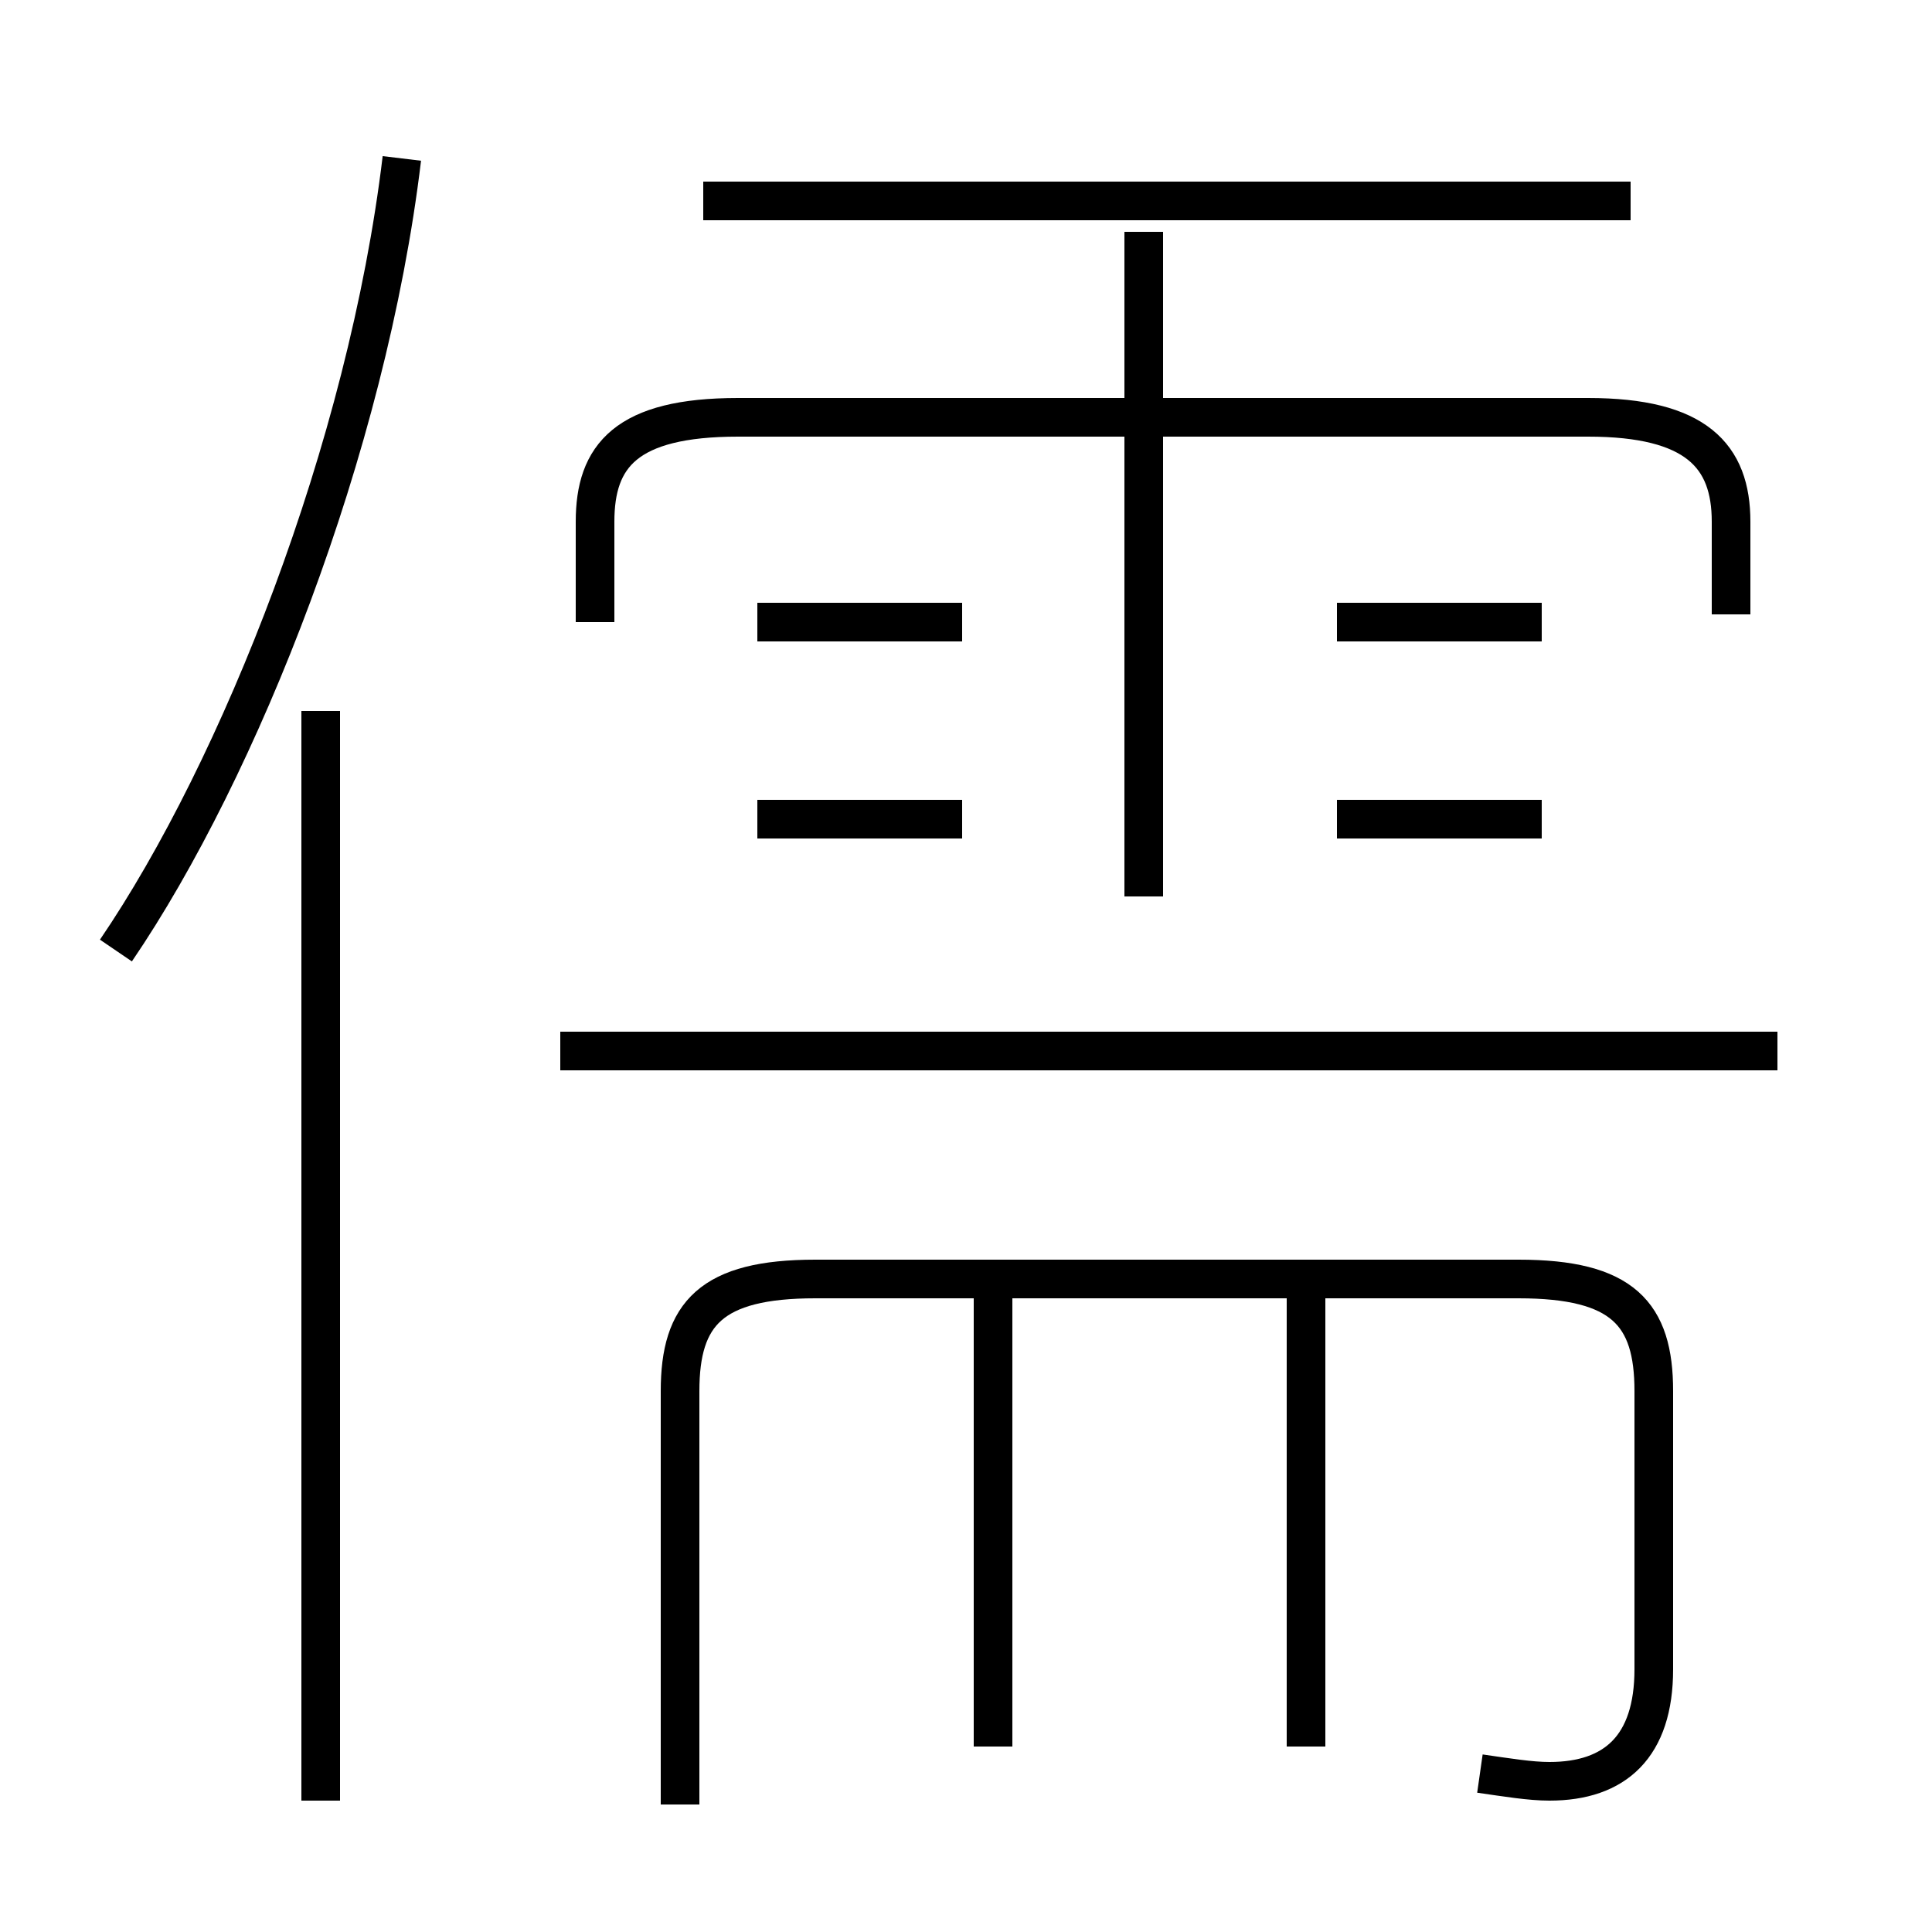 <?xml version='1.0' encoding='utf8'?>
<svg viewBox="0.0 -44.0 50.0 50.0" version="1.1" xmlns="http://www.w3.org/2000/svg">
<rect x="0.0" y="-44.0" width="50.0" height="50.0" fill="#808080" stroke="none"/>
<rect x="-1000" y="-1000" width="2000" height="2000" stroke="white" fill="white"/>
<g style="fill:none; stroke:#000000;  stroke-width:1">
<path d="M 3.0 19.4 C 6.2 24.1 9.5 32.4 10.4 39.9 M 8.3 -2.6 L 8.3 25.6 M 42.2 38.8 L 18.2 38.8 M 29.6 20.8 L 29.6 38.0 M 44.8 28.1 L 44.8 30.5 C 44.8 32.2 43.9 33.2 41.1 33.2 L 19.1 33.2 C 16.2 33.2 15.4 32.2 15.4 30.5 L 15.4 27.9 M 24.9 27.9 L 19.6 27.9 M 24.9 22.8 L 19.6 22.8 M 39.9 27.9 L 34.6 27.9 M 39.9 22.8 L 34.6 22.8 M 46.0 16.8 L 14.5 16.8 M 38.3 -1.9 C 39.0 -2.0 39.6 -2.1 40.1 -2.1 C 41.8 -2.1 42.8 -1.2 42.8 0.8 L 42.8 8.0 C 42.8 10.0 42.0 10.9 39.3 10.9 L 21.1 10.9 C 18.4 10.9 17.6 10.0 17.6 8.0 L 17.6 -2.7 M 25.7 -1.2 L 25.7 10.4 M 33.8 -1.2 L 33.8 10.4 " transform="scale(1, -1)" />
</g>
</svg>